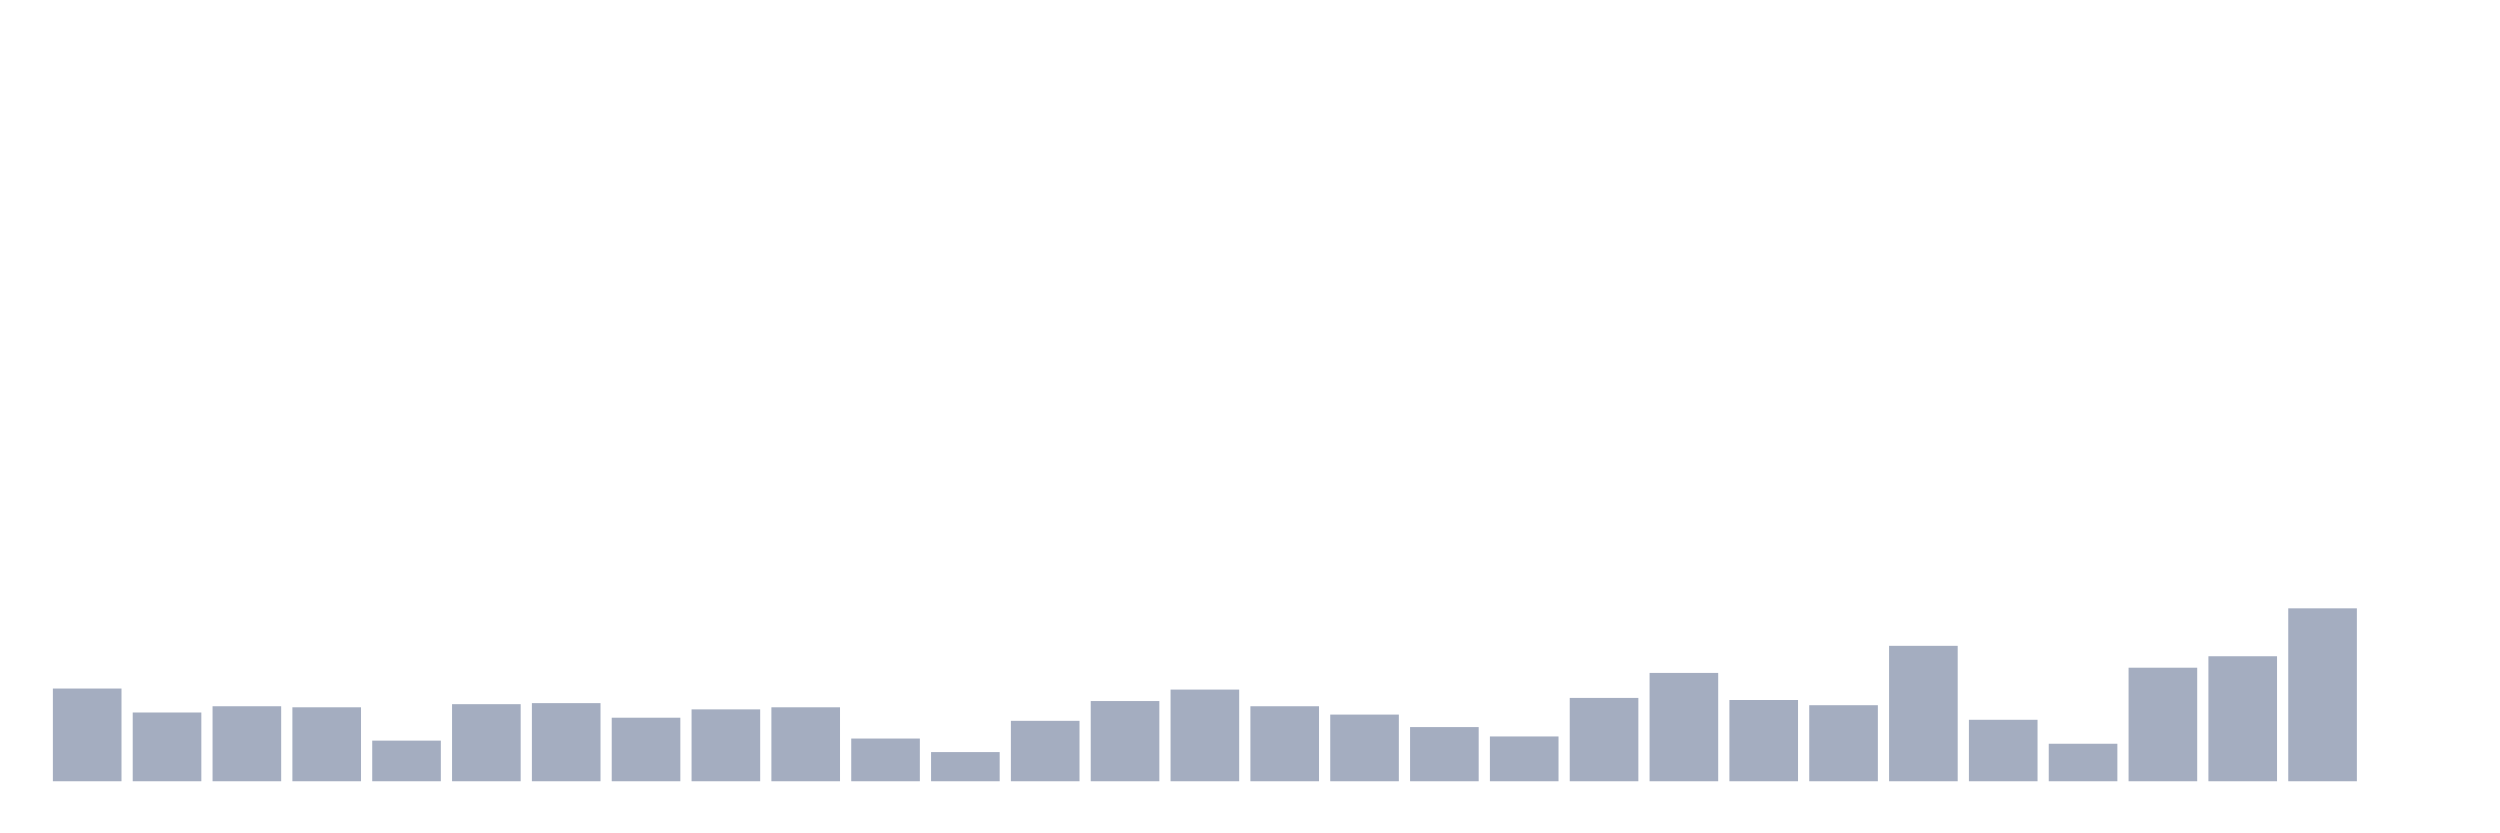 <svg xmlns="http://www.w3.org/2000/svg" viewBox="0 0 480 160"><g transform="translate(10,10)"><rect class="bar" x="0.153" width="13.175" y="122.2" height="17.8" fill="rgb(164,173,192)"></rect><rect class="bar" x="15.482" width="13.175" y="126.8" height="13.2" fill="rgb(164,173,192)"></rect><rect class="bar" x="30.81" width="13.175" y="125.6" height="14.4" fill="rgb(164,173,192)"></rect><rect class="bar" x="46.138" width="13.175" y="125.8" height="14.2" fill="rgb(164,173,192)"></rect><rect class="bar" x="61.466" width="13.175" y="132.2" height="7.8" fill="rgb(164,173,192)"></rect><rect class="bar" x="76.794" width="13.175" y="125.2" height="14.8" fill="rgb(164,173,192)"></rect><rect class="bar" x="92.123" width="13.175" y="125" height="15" fill="rgb(164,173,192)"></rect><rect class="bar" x="107.451" width="13.175" y="127.8" height="12.2" fill="rgb(164,173,192)"></rect><rect class="bar" x="122.779" width="13.175" y="126.2" height="13.8" fill="rgb(164,173,192)"></rect><rect class="bar" x="138.107" width="13.175" y="125.8" height="14.2" fill="rgb(164,173,192)"></rect><rect class="bar" x="153.436" width="13.175" y="131.8" height="8.2" fill="rgb(164,173,192)"></rect><rect class="bar" x="168.764" width="13.175" y="134.4" height="5.6" fill="rgb(164,173,192)"></rect><rect class="bar" x="184.092" width="13.175" y="128.4" height="11.6" fill="rgb(164,173,192)"></rect><rect class="bar" x="199.42" width="13.175" y="124.6" height="15.4" fill="rgb(164,173,192)"></rect><rect class="bar" x="214.748" width="13.175" y="122.4" height="17.6" fill="rgb(164,173,192)"></rect><rect class="bar" x="230.077" width="13.175" y="125.6" height="14.4" fill="rgb(164,173,192)"></rect><rect class="bar" x="245.405" width="13.175" y="127.2" height="12.8" fill="rgb(164,173,192)"></rect><rect class="bar" x="260.733" width="13.175" y="129.6" height="10.4" fill="rgb(164,173,192)"></rect><rect class="bar" x="276.061" width="13.175" y="131.4" height="8.6" fill="rgb(164,173,192)"></rect><rect class="bar" x="291.39" width="13.175" y="124" height="16" fill="rgb(164,173,192)"></rect><rect class="bar" x="306.718" width="13.175" y="119.2" height="20.8" fill="rgb(164,173,192)"></rect><rect class="bar" x="322.046" width="13.175" y="124.4" height="15.6" fill="rgb(164,173,192)"></rect><rect class="bar" x="337.374" width="13.175" y="125.4" height="14.6" fill="rgb(164,173,192)"></rect><rect class="bar" x="352.702" width="13.175" y="114" height="26" fill="rgb(164,173,192)"></rect><rect class="bar" x="368.031" width="13.175" y="128.2" height="11.8" fill="rgb(164,173,192)"></rect><rect class="bar" x="383.359" width="13.175" y="132.8" height="7.2" fill="rgb(164,173,192)"></rect><rect class="bar" x="398.687" width="13.175" y="118.2" height="21.8" fill="rgb(164,173,192)"></rect><rect class="bar" x="414.015" width="13.175" y="116" height="24" fill="rgb(164,173,192)"></rect><rect class="bar" x="429.344" width="13.175" y="106.8" height="33.2" fill="rgb(164,173,192)"></rect><rect class="bar" x="444.672" width="13.175" y="140" height="0" fill="rgb(164,173,192)"></rect></g></svg>